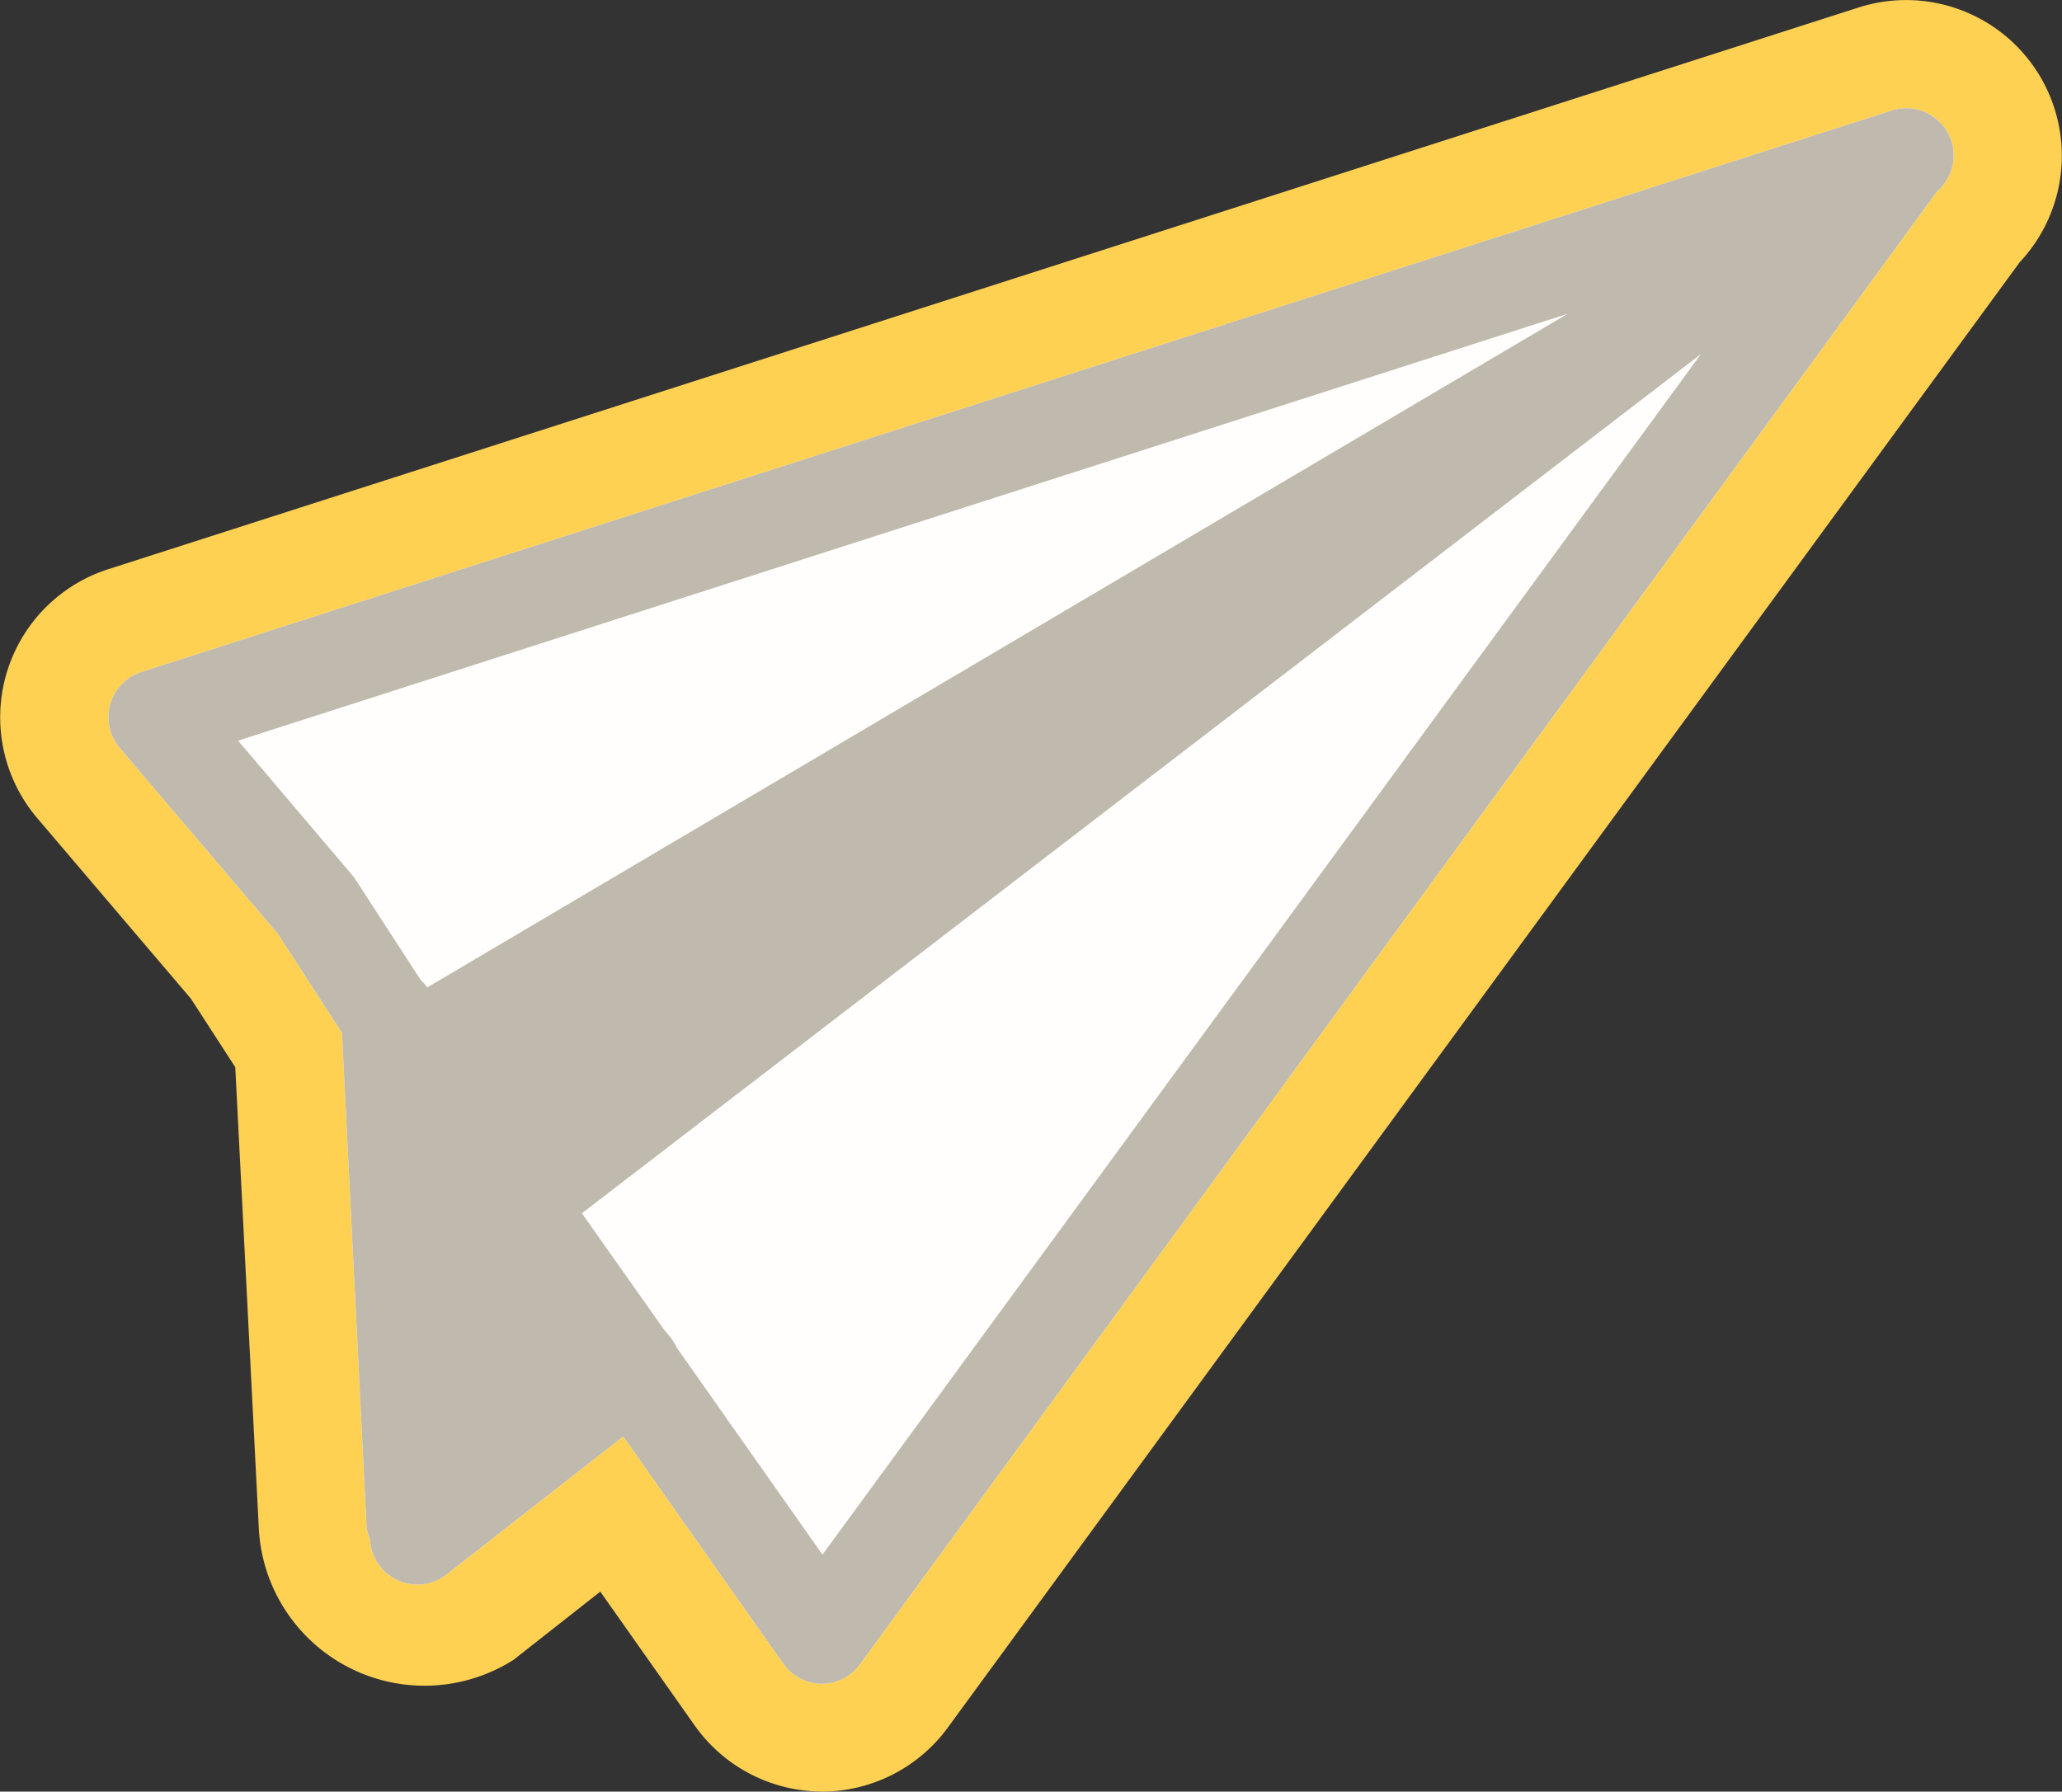 <svg id="Warstwa_1" data-name="Warstwa 1" xmlns="http://www.w3.org/2000/svg" viewBox="0 0 190.54 165.58"><rect x="0" y="0" width="190.54" height="165.58" fill="#333333" stroke="none"/><defs><style>.cls-1{fill:#ffd153;}.cls-2{fill:#fffefc;}.cls-3{fill:#bfbaad;}</style></defs><path class="cls-1" d="M75.67,165.57a14.43,14.43,0,0,1-11.47-6.09L55.47,147.1l-8,6.29a15.33,15.33,0,0,1-23.55-12.07L21.74,98.63l-4.09-6.32L3.44,75.61a14.38,14.38,0,0,1,6.55-23L171.75.69a14.39,14.39,0,0,1,14.87,23.56L87.57,159.68A14.44,14.44,0,0,1,76,165.58Zm.5-39,31.7-43.34-40.39,31,1.78,2.53.45.55a13.41,13.41,0,0,1,1.41,2.09Zm-36-52.17a15.35,15.35,0,0,1,1.13,1.52l1.26,2,20.31-12L39.33,73.39Z"/><path class="cls-2" d="M180.28,12.92a4.39,4.39,0,0,0-5.47-2.71L13.05,62.11a4.39,4.39,0,0,0-2,7L25.69,86.32l5.91,9.14,2.26,45.37a4.11,4.11,0,0,0,.34,1.48,4.33,4.33,0,0,0,1.68,3.21,4.37,4.37,0,0,0,5.38,0l16.33-12.76,14.79,21a4.41,4.41,0,0,0,3.54,1.86h0a4.39,4.39,0,0,0,3.54-1.8L179,17.69A4.38,4.38,0,0,0,180.28,12.92ZM45.09,107.74h0a4.57,4.57,0,0,0-.45.43,1.29,1.29,0,0,0-.17.16c-.07.08-.13.18-.2.27s-.21.28-.3.43-.06.15-.1.22-.18.37-.25.56c0,0,0,0,0,.05l-2.16,6.68-.79-15.79,58.59-34.6Z"/><path class="cls-3" d="M180.28,12.92a4.39,4.39,0,0,0-5.47-2.71L13.05,62.11a4.39,4.39,0,0,0-2,7L25.69,86.32l5.91,9.14,2.26,45.37a4.11,4.11,0,0,0,.34,1.48,4.33,4.33,0,0,0,1.68,3.21,4.37,4.37,0,0,0,5.38,0l16.33-12.76,14.79,21a4.41,4.41,0,0,0,3.54,1.86h0a4.39,4.39,0,0,0,3.54-1.8L179,17.69A4.38,4.38,0,0,0,180.28,12.92ZM22,68.45,144.86,29,39.48,91.26a4.5,4.5,0,0,0-.61-.7l-6-9.24a3.9,3.9,0,0,0-.34-.46Zm54,75.23L62.55,124.57a5,5,0,0,0-.57-.94l-.68-.83-7.53-10.67L157.18,32.72Z"/></svg>